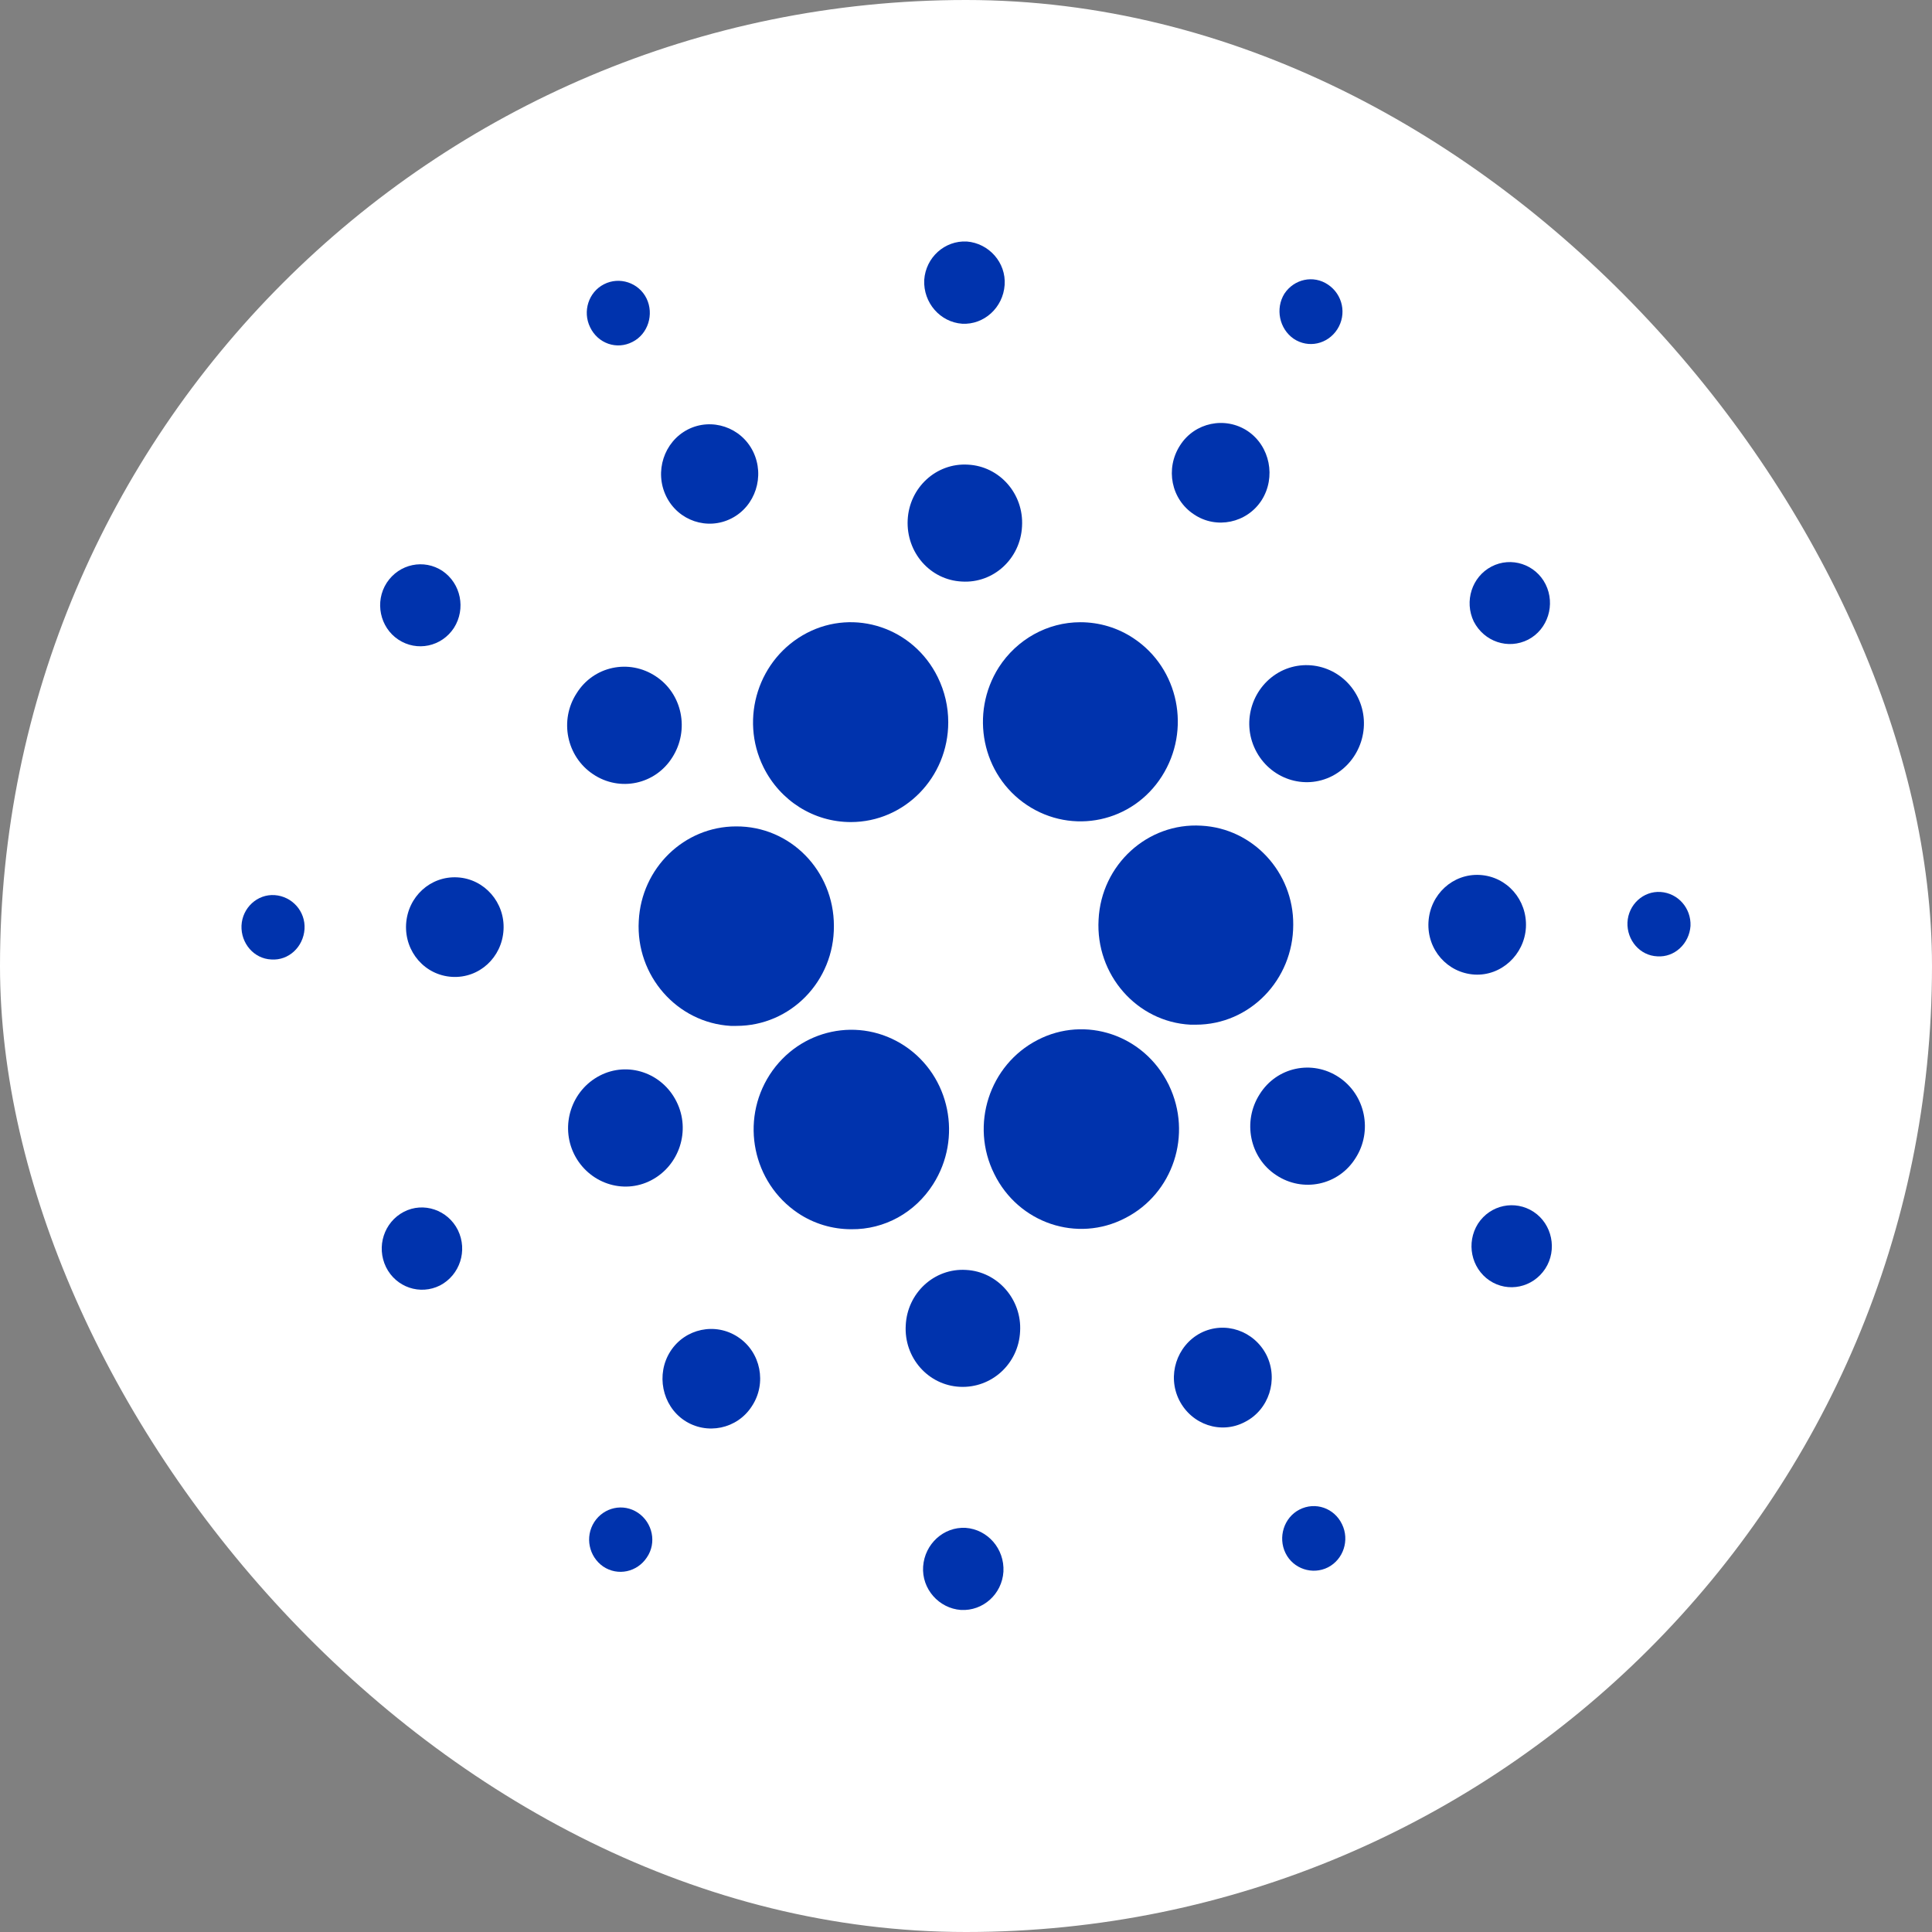 <svg width="16" height="16" viewBox="0 0 16 16" fill="none" xmlns="http://www.w3.org/2000/svg">
<rect x="0" y="0" width="16" height="16" fill="#808080" stroke="none"/>
<g clip-path="url(#clip0_256_3708)">
<g clip-path="url(#clip1_256_3708)">
<g clip-path="url(#clip2_256_3708)">
<path d="M0 0H16V16H0V0Z" fill="white"/>
<path d="M5.29 7.626C5.264 8.08 5.607 8.47 6.051 8.496H6.099C6.547 8.496 6.909 8.126 6.906 7.668C6.906 7.21 6.544 6.841 6.096 6.844C5.667 6.844 5.312 7.188 5.29 7.626Z" fill="#0033AD"/>
<path d="M2.275 7.413C2.131 7.403 2.007 7.518 2 7.665C1.994 7.812 2.103 7.94 2.247 7.946C2.391 7.956 2.512 7.842 2.522 7.694C2.531 7.547 2.419 7.423 2.275 7.413Z" fill="#0033AD"/>
<path d="M5.239 2.831C5.367 2.766 5.418 2.602 5.354 2.471C5.29 2.341 5.13 2.288 5.002 2.354C4.874 2.419 4.823 2.579 4.887 2.71C4.951 2.844 5.107 2.9 5.239 2.831Z" fill="#0033AD"/>
<path d="M6.058 4.293C6.256 4.192 6.336 3.943 6.237 3.74C6.138 3.538 5.894 3.456 5.696 3.557C5.498 3.659 5.418 3.907 5.517 4.11C5.616 4.313 5.859 4.395 6.058 4.293Z" fill="#0033AD"/>
<path d="M3.299 5.297C3.453 5.399 3.658 5.356 3.76 5.199C3.859 5.042 3.818 4.833 3.664 4.728C3.511 4.627 3.306 4.669 3.203 4.826C3.101 4.983 3.146 5.196 3.299 5.297Z" fill="#0033AD"/>
<path d="M3.789 7.266C3.565 7.253 3.376 7.426 3.363 7.655C3.351 7.884 3.52 8.077 3.744 8.09C3.968 8.103 4.157 7.93 4.17 7.701C4.183 7.475 4.013 7.279 3.789 7.266Z" fill="#0033AD"/>
<path d="M3.344 10.036C3.181 10.121 3.114 10.324 3.197 10.494C3.28 10.661 3.479 10.729 3.645 10.645C3.808 10.559 3.875 10.357 3.792 10.187C3.709 10.02 3.507 9.951 3.344 10.036Z" fill="#0033AD"/>
<path d="M4.912 6.412C5.133 6.56 5.427 6.497 5.568 6.272C5.712 6.046 5.651 5.745 5.431 5.601C5.21 5.454 4.915 5.516 4.775 5.742C4.631 5.964 4.691 6.265 4.912 6.412Z" fill="#0033AD"/>
<path d="M9.888 4.26C10.073 4.385 10.326 4.332 10.448 4.143C10.569 3.953 10.518 3.695 10.333 3.57C10.147 3.446 9.894 3.498 9.773 3.688C9.648 3.881 9.699 4.136 9.888 4.26Z" fill="#0033AD"/>
<path d="M10.713 2.805C10.835 2.887 10.995 2.851 11.075 2.727C11.155 2.602 11.12 2.439 10.998 2.357C10.877 2.275 10.717 2.311 10.637 2.432C10.56 2.556 10.595 2.723 10.713 2.805Z" fill="#0033AD"/>
<path d="M9.949 6.838C9.504 6.811 9.12 7.161 9.098 7.616C9.072 8.071 9.414 8.463 9.859 8.486H9.904C10.349 8.486 10.71 8.116 10.71 7.658C10.713 7.224 10.377 6.86 9.949 6.838Z" fill="#0033AD"/>
<path d="M6.323 6.354C6.461 6.632 6.739 6.808 7.046 6.808C7.491 6.808 7.853 6.439 7.853 5.981C7.853 5.853 7.824 5.726 7.766 5.608C7.565 5.199 7.078 5.036 6.682 5.242C6.282 5.451 6.122 5.948 6.323 6.354Z" fill="#0033AD"/>
<path d="M12.656 5.297C12.819 5.212 12.883 5.006 12.8 4.839C12.717 4.673 12.515 4.607 12.352 4.692C12.189 4.777 12.125 4.98 12.205 5.147C12.291 5.314 12.489 5.382 12.656 5.297Z" fill="#0033AD"/>
<path d="M10.608 5.559C10.374 5.68 10.278 5.971 10.397 6.21C10.515 6.448 10.8 6.547 11.034 6.426C11.267 6.304 11.363 6.013 11.245 5.775C11.126 5.536 10.841 5.441 10.608 5.559Z" fill="#0033AD"/>
<path d="M7.968 2.681C8.15 2.691 8.307 2.547 8.32 2.36C8.333 2.174 8.189 2.014 8.006 2C7.824 1.991 7.667 2.131 7.654 2.318C7.645 2.507 7.786 2.668 7.968 2.681Z" fill="#0033AD"/>
<path d="M7.965 4.816C8.227 4.833 8.451 4.627 8.464 4.359C8.48 4.09 8.278 3.861 8.016 3.848C7.754 3.832 7.53 4.038 7.517 4.306C7.504 4.574 7.702 4.803 7.965 4.816Z" fill="#0033AD"/>
<path d="M5.392 9.775C5.626 9.654 5.722 9.362 5.603 9.124C5.485 8.885 5.2 8.787 4.967 8.908C4.733 9.029 4.637 9.32 4.755 9.559C4.874 9.797 5.159 9.896 5.392 9.775Z" fill="#0033AD"/>
<path d="M8.272 5.526C8.029 5.909 8.131 6.419 8.506 6.668C8.88 6.916 9.379 6.811 9.622 6.429C9.866 6.046 9.763 5.536 9.389 5.287C9.258 5.199 9.104 5.153 8.947 5.153C8.675 5.153 8.422 5.294 8.272 5.526Z" fill="#0033AD"/>
<path d="M9.677 8.98C9.475 8.571 8.989 8.407 8.592 8.613C8.192 8.82 8.032 9.317 8.234 9.722C8.435 10.131 8.922 10.294 9.318 10.088C9.715 9.886 9.878 9.395 9.68 8.986C9.68 8.984 9.679 8.982 9.677 8.98Z" fill="#0033AD"/>
<path d="M11.088 8.921C10.867 8.774 10.573 8.836 10.432 9.062C10.288 9.287 10.349 9.588 10.569 9.732C10.79 9.879 11.085 9.817 11.226 9.591C11.369 9.369 11.309 9.068 11.088 8.921Z" fill="#0033AD"/>
<path d="M12.637 7.681C12.649 7.452 12.48 7.259 12.256 7.246C12.032 7.233 11.843 7.407 11.83 7.636C11.817 7.865 11.987 8.057 12.211 8.071C12.432 8.084 12.624 7.907 12.637 7.681Z" fill="#0033AD"/>
<path d="M13.753 7.387C13.609 7.377 13.485 7.492 13.478 7.639C13.472 7.786 13.581 7.914 13.725 7.92C13.868 7.93 13.99 7.815 14 7.668C14.006 7.521 13.897 7.397 13.753 7.387Z" fill="#0033AD"/>
<path d="M12.701 10.036C12.547 9.935 12.342 9.977 12.24 10.134C12.141 10.291 12.182 10.501 12.336 10.605C12.489 10.707 12.694 10.664 12.797 10.507C12.899 10.35 12.854 10.137 12.701 10.036Z" fill="#0033AD"/>
<path d="M5.283 12.528C5.162 12.447 5.002 12.482 4.922 12.604C4.842 12.728 4.877 12.891 4.995 12.973C5.117 13.055 5.277 13.019 5.357 12.898C5.44 12.777 5.405 12.61 5.283 12.528Z" fill="#0033AD"/>
<path d="M10.761 12.502C10.633 12.568 10.582 12.731 10.646 12.862C10.71 12.993 10.87 13.045 10.998 12.98C11.126 12.914 11.178 12.754 11.114 12.623C11.05 12.489 10.893 12.434 10.761 12.502Z" fill="#0033AD"/>
<path d="M7.728 9.807C7.971 9.425 7.869 8.914 7.494 8.663C7.12 8.414 6.621 8.519 6.374 8.901C6.128 9.284 6.234 9.794 6.608 10.046C6.739 10.134 6.893 10.18 7.05 10.18C7.325 10.183 7.578 10.043 7.728 9.807Z" fill="#0033AD"/>
<path d="M6.112 11.073C5.926 10.949 5.674 11.001 5.552 11.191C5.431 11.38 5.482 11.639 5.667 11.763C5.853 11.887 6.106 11.835 6.227 11.645C6.352 11.456 6.301 11.197 6.112 11.073Z" fill="#0033AD"/>
<path d="M7.997 12.653C7.814 12.643 7.658 12.787 7.645 12.973C7.632 13.159 7.776 13.32 7.958 13.333C8.141 13.343 8.298 13.202 8.31 13.016C8.32 12.826 8.179 12.666 7.997 12.653Z" fill="#0033AD"/>
<path d="M8 10.517C7.738 10.501 7.514 10.707 7.501 10.975C7.485 11.243 7.686 11.472 7.949 11.485C8.211 11.498 8.435 11.295 8.448 11.027C8.464 10.762 8.262 10.53 8 10.517Z" fill="#0033AD"/>
<path d="M9.942 11.04C9.744 11.145 9.664 11.393 9.766 11.596C9.869 11.799 10.112 11.881 10.31 11.776C10.509 11.675 10.589 11.426 10.489 11.223C10.387 11.021 10.144 10.936 9.942 11.04Z" fill="#0033AD"/>
</g>
</g>
</g>
<defs>
<clipPath id="clip0_256_3708">
<rect width="16" height="16" rx="8" fill="white"/>
</clipPath>
<clipPath id="clip1_256_3708">
<rect width="16" height="16" fill="white"/>
</clipPath>
<clipPath id="clip2_256_3708">
<rect width="16" height="16" fill="white"/>
</clipPath>
</defs>
</svg>
